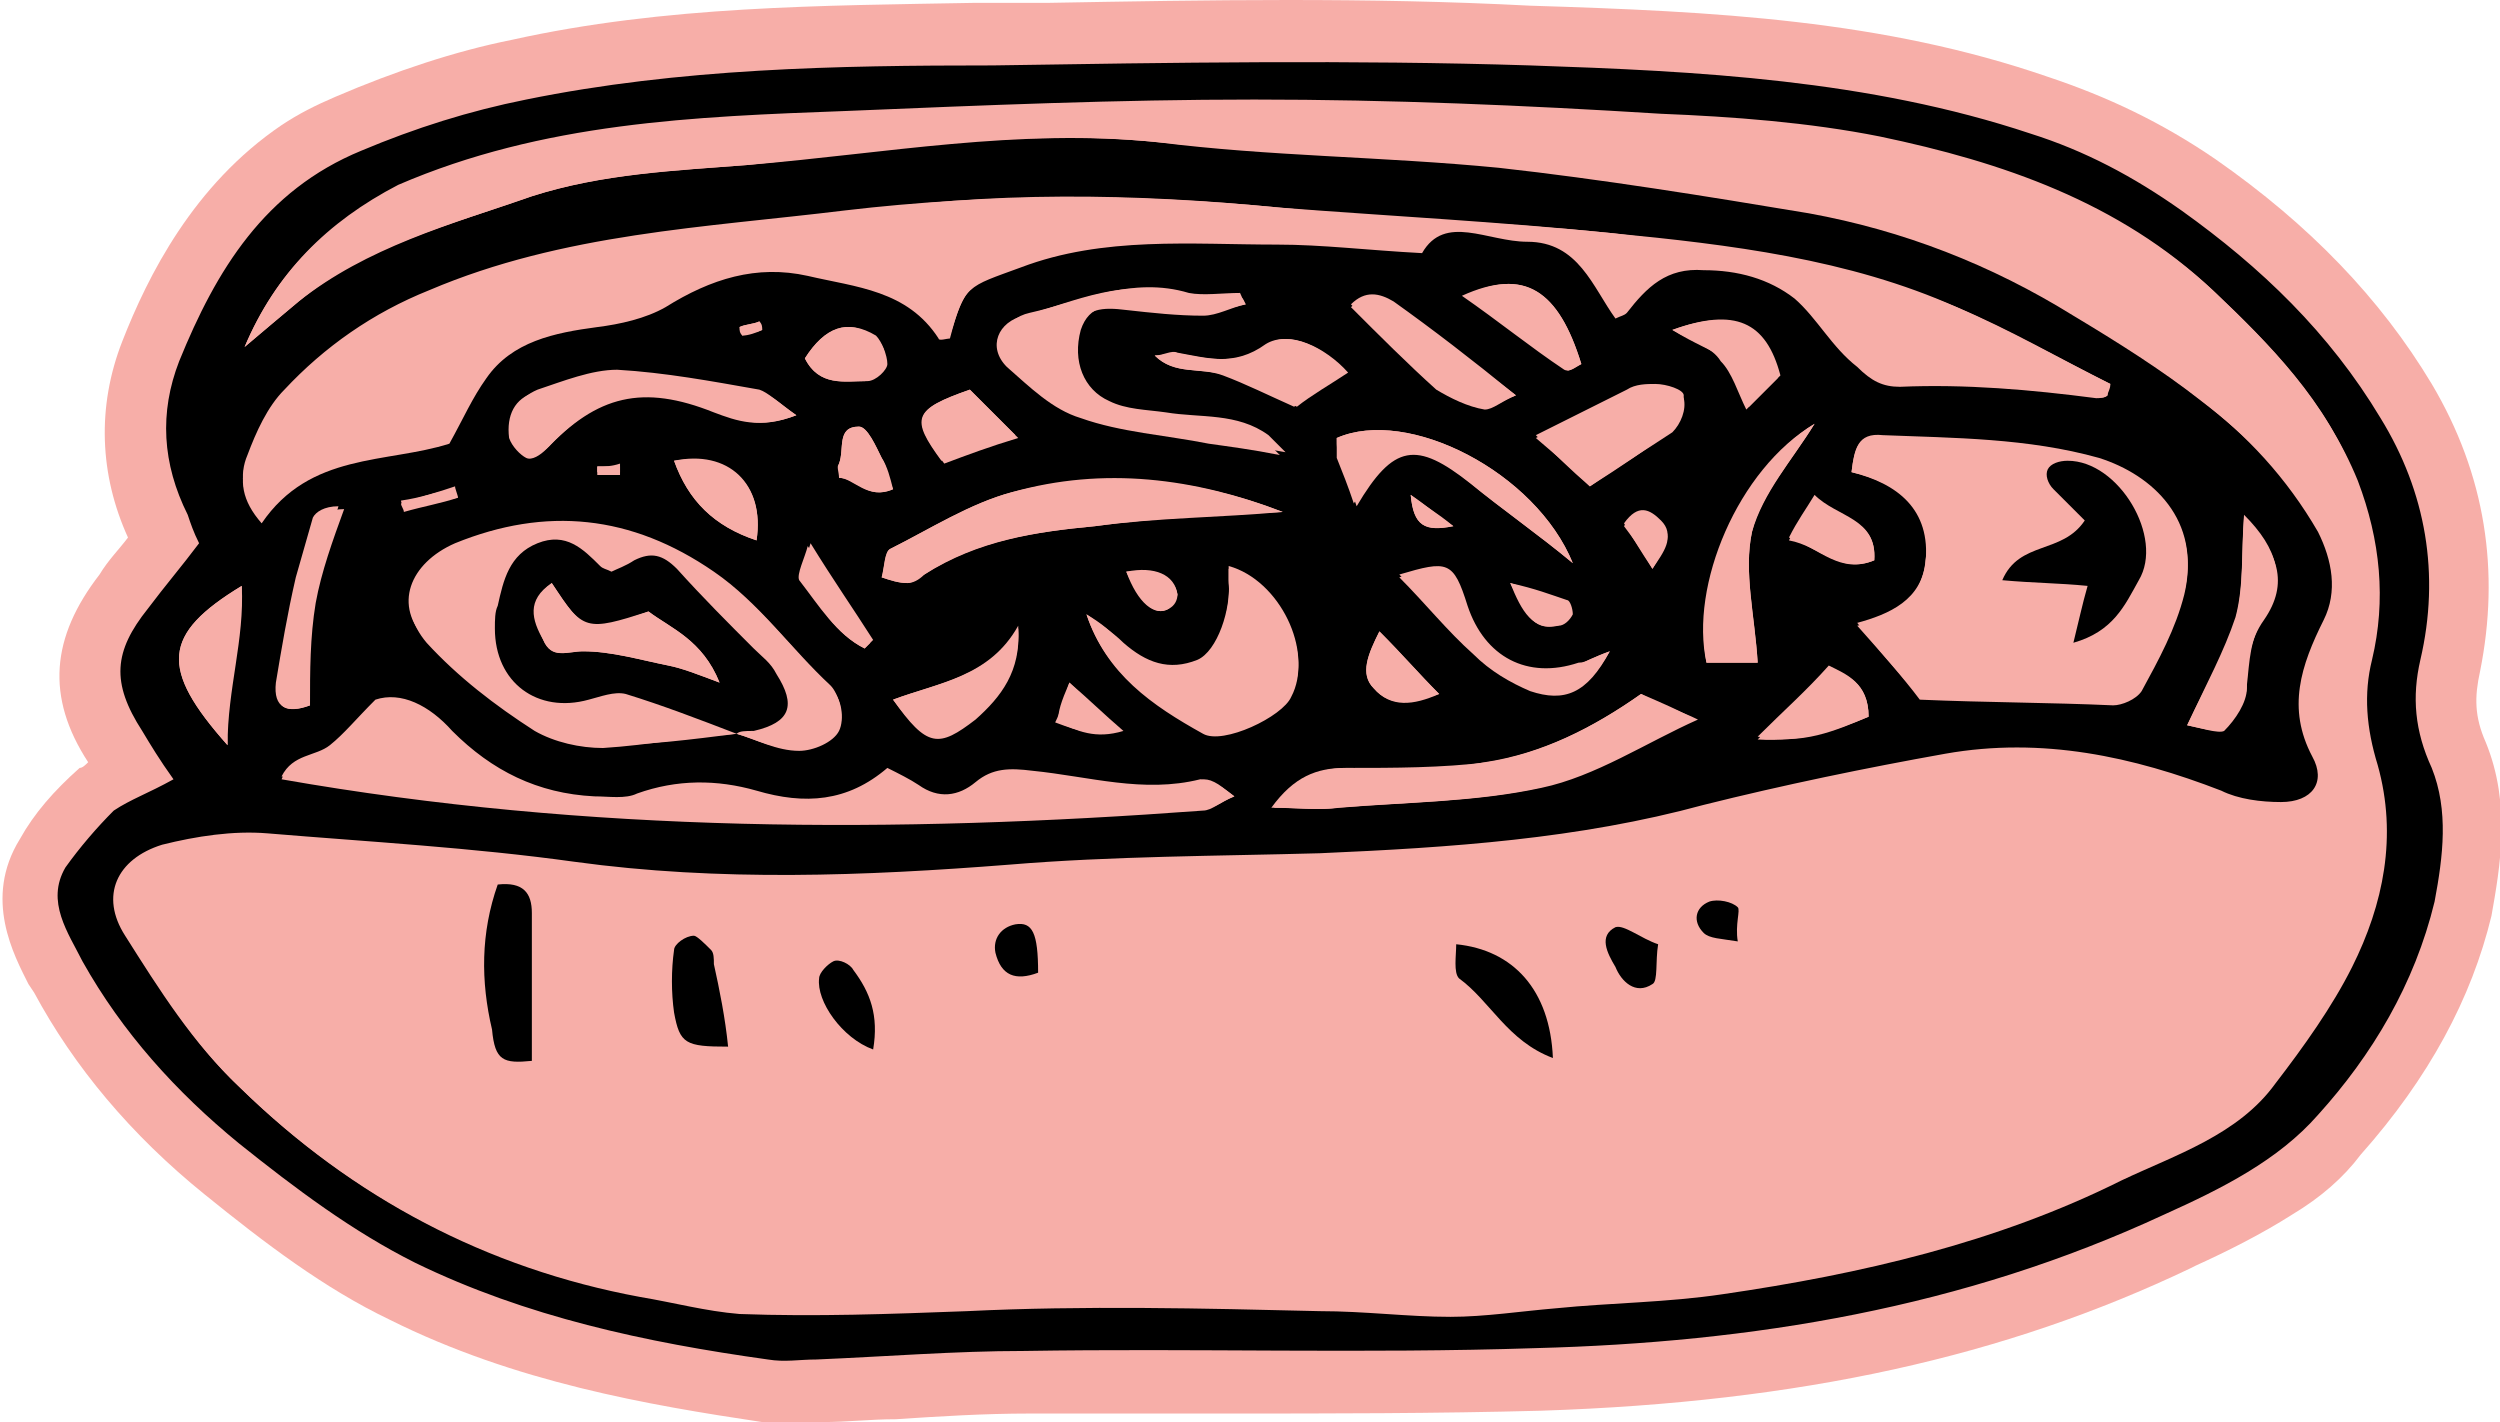 <?xml version="1.0" encoding="utf-8"?>
<!-- Generator: Adobe Illustrator 24.2.1, SVG Export Plug-In . SVG Version: 6.00 Build 0)  -->
<svg version="1.1" id="Layer_1" xmlns="http://www.w3.org/2000/svg" xmlns:xlink="http://www.w3.org/1999/xlink" x="0px" y="0px"
	 width="87.9px" height="50px" viewBox="0 0 87.9 50" enable-background="new 0 0 87.9 50" xml:space="preserve">
<g>
	<g>
		<g>
			<path fill="#F7AEA8" d="M87.4,26.1c-0.4-0.9-0.4-1.6-0.2-2.5c0.7-3.5,0.2-6.9-1.7-10.1c-1.8-3-4.3-5.6-7.6-7.9
				C76,4.3,74.1,3.4,72,2.7c-5.8-2-11.7-2.3-18.2-2.5C48.1-0.1,42.4,0,36.9,0.1l-2.6,0C28.9,0.2,23.4,0.2,18,1.4
				c-2,0.4-4.1,1.1-6.2,2c-0.7,0.3-1.3,0.6-1.9,1c-3.1,2.1-4.7,5.3-5.6,7.6c-0.9,2.3-0.8,4.7,0.2,6.9c-0.3,0.4-0.7,0.8-1,1.3
				c-1.7,2.2-1.9,4.3-0.4,6.6c-0.1,0.1-0.2,0.2-0.3,0.2c-0.9,0.8-1.6,1.6-2.1,2.5c-1.3,2.1-0.2,4.1,0.3,5.1l0.2,0.3
				c1.4,2.6,3.4,5,6,7.1c2.1,1.7,4.2,3.3,6.5,4.4c4.4,2.2,9.1,3,13.1,3.6c0.7,0.1,1.4,0.1,2,0l0.1,0c0.9,0,1.7-0.1,2.6-0.1
				c1.5-0.1,3.1-0.2,4.7-0.2c2.3,0,4.7,0,6.9,0c3.6,0,7.4,0,11.1-0.1c9.1-0.3,16.3-1.9,22.8-5l0.2-0.1c1.1-0.5,2.3-1.1,3.4-1.8
				c1-0.6,1.8-1.3,2.4-2.1c2.4-2.7,3.9-5.5,4.6-8.4C87.9,30.5,88.3,28.3,87.4,26.1z"/>
		</g>
	</g>
	<g>
		<path d="M6.1,27.4c-0.5-0.7-0.8-1.2-1.1-1.7c-1.1-1.7-1-2.8,0.2-4.3c0.6-0.8,1.2-1.5,1.8-2.3c-0.2-0.4-0.3-0.7-0.4-1
			c-0.9-1.8-1-3.6-0.3-5.4c1.3-3.2,3-6,6.4-7.4c1.9-0.8,3.8-1.4,5.8-1.8c5.4-1.1,10.9-1.2,16.4-1.2c6.3-0.1,12.6-0.2,18.9,0
			c5.9,0.2,11.9,0.5,17.6,2.4c1.9,0.6,3.6,1.5,5.3,2.7c2.8,2,5.2,4.3,7,7.3c1.6,2.6,2.1,5.5,1.4,8.5c-0.3,1.3-0.2,2.5,0.4,3.8
			c0.6,1.5,0.4,3.1,0.1,4.7c-0.7,2.9-2.2,5.4-4.1,7.5c-1.4,1.6-3.4,2.6-5.4,3.5C69,46,61.6,47.2,54,47.4c-6,0.2-12,0-18,0.1
			c-2.4,0-4.9,0.2-7.3,0.3c-0.6,0-1.1,0.1-1.7,0c-4.3-0.6-8.5-1.5-12.4-3.4c-2.2-1.1-4.2-2.6-6.2-4.2c-2.2-1.8-4.1-3.9-5.5-6.4
			c-0.5-1-1.3-2.1-0.6-3.3c0.5-0.7,1.1-1.4,1.7-2C4.6,28.1,5.2,27.9,6.1,27.4z M25.9,25.8L25.9,25.8c0.7,0.2,1.4,0.6,2.2,0.6
			c0.5,0,1.2-0.3,1.4-0.7c0.2-0.4,0.1-1.2-0.3-1.5c-1.3-1.3-2.4-2.9-4.1-4c-3-2-5.9-2.3-9.1-1c-1.6,0.6-2.1,2.1-1,3.4
			c1.1,1.2,2.4,2.2,3.8,3.1c0.7,0.4,1.6,0.6,2.4,0.6C22.8,26.2,24.3,25.9,25.9,25.8z M8.6,12.2c0.6-0.5,1.3-1.1,1.9-1.6
			c2.4-1.9,5.3-2.7,8.2-3.7c2.5-0.8,5-0.9,7.6-1.1c4.8-0.4,9.5-1.3,14.4-0.8c3.9,0.4,7.9,0.4,11.9,0.8c3.7,0.4,7.3,1,10.9,1.6
			c3.3,0.5,6.4,1.8,9.3,3.6c1.5,0.9,3.1,1.9,4.5,3c1.7,1.3,3.1,2.8,4.2,4.7c0.5,1,0.7,2.1,0.2,3.1c-0.8,1.6-1.3,3.1-0.4,4.8
			c0.5,0.9,0,1.6-1.1,1.6c-0.7,0-1.5-0.1-2.1-0.4c-3.1-1.2-6.3-1.9-9.7-1.3c-2.8,0.5-5.7,1.1-8.5,1.8c-4.4,1.2-8.9,1.5-13.5,1.7
			c-3.6,0.1-7.3,0.1-10.9,0.4c-5.1,0.4-10.2,0.6-15.3-0.1c-3.6-0.5-7.2-0.7-10.8-1c-1.2-0.1-2.5,0.1-3.7,0.4
			c-1.6,0.5-2.2,1.8-1.3,3.2c1.2,1.9,2.4,3.8,4,5.3c3.9,3.8,8.5,6.3,14,7.3c1.2,0.2,2.3,0.6,3.5,0.6c2.6,0.1,5.3,0,8-0.1
			c4.1-0.2,8.3,0,12.4,0c1.5,0,3,0.2,4.6,0.2c1.2,0,2.5-0.2,3.7-0.3c2-0.2,4-0.2,5.9-0.5c4.8-0.7,9.6-1.8,14-4
			c1.9-1,4.1-1.6,5.4-3.4c1-1.3,1.9-2.7,2.7-4.1c1.1-2.2,1.7-4.6,0.9-7.1c-0.4-1.3-0.4-2.4-0.2-3.7c0.5-2.2,0.3-4.3-0.5-6.3
			c-1-2.7-3-4.7-5-6.6c-3.3-3.1-7.4-4.5-11.7-5.4c-2.5-0.5-5.2-0.7-7.7-0.8c-4.8-0.3-9.5-0.5-14.3-0.5c-4.8,0-9.5,0.2-14.3,0.4
			c-5.4,0.2-10.7,0.4-15.8,2.6C11.5,7.8,9.7,9.6,8.6,12.2z M74.1,13.9c0-0.1,0.1-0.2,0.1-0.4c-1.8-0.9-3.6-1.9-5.4-2.7
			c-3.8-1.7-8-2.2-12.1-2.6C52.8,7.8,48.9,7.6,45,7.3c-5.1-0.5-10.2-0.5-15.3,0.1c-4.9,0.6-9.9,0.8-14.6,2.8c-2,0.8-3.7,2-5.1,3.5
			c-0.6,0.6-1,1.5-1.3,2.3c-0.3,0.7-0.2,1.5,0.5,2.3c1.7-2.4,4.4-2.1,6.6-2.8c0.5-0.9,0.8-1.6,1.3-2.3c0.9-1.3,2.4-1.5,3.9-1.8
			c0.8-0.1,1.7-0.3,2.4-0.7c1.6-1,3.2-1.5,5-1.1c1.6,0.4,3.5,0.5,4.6,2.2c0,0.1,0.3,0,0.4,0c0.6-1.9,0.6-1.7,2.5-2.5
			c3-1.2,6-0.9,9-0.8c1.6,0,3.2,0.2,5.1,0.3c0.8-1.4,2.3-0.4,3.7-0.4c1.8,0,2.3,1.6,3.1,2.7c0.2-0.1,0.3-0.1,0.4-0.2
			c0.6-0.9,1.4-1.6,2.7-1.5c1.2,0.1,2.3,0.3,3.2,1c0.8,0.7,1.3,1.7,2.2,2.4c0.5,0.4,0.9,0.7,1.5,0.7c2.3-0.1,4.6,0,6.9,0.4
			C73.8,14,74,14,74.1,13.9z M65.1,16.6c1.6,0.4,2.8,1.3,2.6,3.2c-0.2,1.4-1.3,2-2.4,2.2c0.8,0.9,1.6,1.8,2.2,2.6
			c2.3,0.1,4.6,0.1,6.8,0.2c0.3,0,0.8-0.2,1-0.5c0.6-1.1,1.2-2.2,1.5-3.4c0.6-2.5-1.1-4.2-3-4.7c-2.5-0.7-5-0.7-7.6-0.8
			C65.4,15.2,65.2,15.7,65.1,16.6z M43.4,28c-0.4-0.3-0.5-0.4-0.7-0.5c-0.2-0.1-0.3-0.1-0.5-0.1c-2,0.5-3.9-0.1-5.9-0.3
			c-0.8-0.1-1.4-0.1-2,0.4c-0.6,0.5-1.3,0.6-2,0.1c-0.3-0.2-0.7-0.4-1.1-0.6c-1.4,1.2-2.9,1.3-4.6,0.8c-1.4-0.4-2.8-0.4-4.2,0.1
			c-0.4,0.2-1,0.1-1.5,0.1c-2-0.1-3.6-0.9-5-2.3c-0.8-0.9-1.8-1.4-2.7-1.1c-0.7,0.7-1.1,1.2-1.6,1.6c-0.5,0.4-1.3,0.3-1.7,1.1
			c10.8,1.9,21.6,1.9,32.4,1.1C42.6,28.5,42.9,28.2,43.4,28z M38.2,21.6c0.7,2.1,2.3,3.2,4.1,4.2c0.7,0.4,2.8-0.6,3.1-1.3
			c0.8-1.5-0.4-4-2.2-4.5c0,0.2,0,0.3,0,0.5c0.1,1-0.4,2.5-1.1,2.8c-1,0.4-1.9,0.1-2.6-0.6C39.1,22.2,38.7,21.9,38.2,21.6z M45.1,18
			c-3.1-1.2-6.3-1.5-9.5-0.7c-1.5,0.4-2.9,1.3-4.3,2c-0.2,0.1-0.2,0.6-0.3,1c0.3,0.1,0.6,0.2,0.9,0.2c0.2,0,0.4-0.1,0.6-0.3
			c1.8-1.2,3.9-1.5,6-1.7C40.7,18.2,42.9,18.1,45.1,18z M57.7,24.4c-1.7,1.2-3.5,2.1-5.4,2.4C50.7,27,49,27,47.4,27
			c-1,0-1.8,0.3-2.6,1.4c0.9,0,1.6,0.1,2.3,0c2.4-0.2,4.8-0.2,7.1-0.7c1.9-0.4,3.7-1.6,5.5-2.4C59.1,25,58.4,24.8,57.7,24.4z
			 M43.8,10.7c-0.1-0.1-0.1-0.2-0.2-0.4c-0.6,0-1.3,0.1-1.8,0c-2-0.6-3.8,0.3-5.6,0.7c-0.9,0.2-1.3,1.1-0.6,1.8
			c0.7,0.7,1.6,1.5,2.6,1.8c1.4,0.5,3,0.6,4.5,0.9c0.7,0.1,1.4,0.2,2.5,0.4c-0.4-0.4-0.5-0.5-0.6-0.6c-1.1-0.8-2.4-0.6-3.6-0.8
			c-0.7-0.1-1.4-0.1-2-0.4c-0.9-0.4-1.3-1.4-1-2.5c0.3-0.9,1-0.9,1.8-0.8c0.9,0.1,1.8,0.2,2.7,0.2C42.8,11,43.3,10.8,43.8,10.7z
			 M28,14.6c-0.7-0.5-1-0.8-1.3-0.9c-1.7-0.3-3.3-0.6-5-0.7c-0.9,0-1.9,0.4-2.8,0.7c-0.7,0.3-1.1,0.9-0.9,1.6
			c0.1,0.3,0.3,0.6,0.6,0.7c0.1,0.1,0.5-0.1,0.7-0.3c1.8-1.9,3.4-2.3,5.9-1.3C26,14.8,26.7,15.1,28,14.6z M63.8,14.9
			c-2.6,1.6-4.3,5.7-3.8,8.4c0.6,0,1.2,0,1.8,0c-0.1-1.7-0.5-3.2-0.2-4.6C61.9,17.4,63,16.2,63.8,14.9z M55.3,19.8
			c-1.3-3.2-5.8-5.5-8.3-4.4c0,0.3,0,0.5,0.1,0.8c0.2,0.5,0.4,1,0.6,1.6c1.3-2.2,2.1-2.3,4-0.8C52.8,17.9,54.1,18.8,55.3,19.8z
			 M55.9,17.1c1.1-0.7,2-1.3,2.9-2c0.3-0.2,0.4-0.8,0.4-1.2c0-0.2-0.6-0.4-1-0.4c-0.3,0-0.7,0-1,0.2c-1,0.5-2,1-3.2,1.6
			C54.7,16,55.2,16.5,55.9,17.1z M76.9,25.5c0.5,0.1,1.1,0.3,1.3,0.2c0.4-0.4,0.8-1,0.8-1.5c0-0.9,0.1-1.7,0.6-2.4
			c0.9-1.3,0.5-2.4-0.7-3.6c-0.1,1.3,0,2.5-0.3,3.6C78.3,22.9,77.6,24,76.9,25.5z M56.6,22.9c-0.6,0.2-0.8,0.4-1.1,0.4
			c-1.8,0.6-3.3-0.2-3.9-2c-0.5-1.6-0.7-1.6-2.4-1.1c0.9,0.9,1.7,1.9,2.6,2.7c0.6,0.5,1.3,1,2,1.3C55,24.7,55.8,24.3,56.6,22.9z
			 M53.3,13.9c-1.6-1.3-2.9-2.3-4.3-3.3c-0.5-0.3-1-0.4-1.5,0.1c1,1,2,2.1,3,2.9c0.4,0.4,1.1,0.6,1.7,0.7
			C52.4,14.4,52.8,14.1,53.3,13.9z M40.6,12.5c0.7,0.7,1.6,0.4,2.4,0.7c0.8,0.3,1.6,0.7,2.5,1.1c0.6-0.4,1.2-0.8,1.8-1.2
			c-0.7-0.9-2-1.5-2.8-1c-1.1,0.8-2.1,0.5-3.2,0.3C41.2,12.4,40.9,12.5,40.6,12.5z M8,26.2c0-2,0.6-3.7,0.5-5.6
			C5.7,22.3,5.6,23.5,8,26.2z M10.9,24.8c0-1.2,0-2.4,0.2-3.6c0.2-1.1,0.6-2.2,1-3.3c-0.5,0-0.8,0.2-0.9,0.4
			c-0.3,0.7-0.5,1.4-0.6,2.1c-0.3,1.2-0.5,2.4-0.7,3.7C9.6,24.9,10.1,25.1,10.9,24.8z M31.4,24.6c1.2,1.7,1.6,1.7,2.9,0.7
			c0.9-0.8,1.6-1.7,1.5-3.2C34.8,23.8,33,24,31.4,24.6z M55.6,12.8c-0.8-2.6-2-3.4-4.2-2.4c1.3,0.9,2.4,1.8,3.6,2.6
			C55.2,13.1,55.4,12.9,55.6,12.8z M58.8,11.6c0.7,0.4,1.4,0.6,1.7,1.1c0.4,0.4,0.6,1.1,0.9,1.7c0.4-0.4,0.8-0.8,1.1-1.1
			C62.2,11.4,61,10.8,58.8,11.6z M65.7,25.2c0-1.2-0.8-1.5-1.4-1.7c-0.9,0.9-1.6,1.6-2.5,2.5C63.3,26.1,64.5,25.7,65.7,25.2z
			 M34.1,13.7c-2,0.7-2.1,1-1,2.5c0.8-0.3,1.6-0.5,2.6-0.9C35.1,14.7,34.6,14.2,34.1,13.7z M26.6,19c0.3-2-1-3.2-2.9-2.8
			C24.2,17.6,25.1,18.5,26.6,19z M28.3,12.6c0.5,1,1.4,0.8,2.2,0.8c0.3,0,0.7-0.4,0.7-0.6c0-0.3-0.2-0.8-0.4-1
			C29.8,11.2,29,11.5,28.3,12.6z M65.9,19.7c0.1-1.5-1.3-1.4-2.1-2.2c-0.3,0.5-0.6,0.9-0.9,1.5C64,19.2,64.7,20.2,65.9,19.7z
			 M48.5,22.2c-0.4,0.8-0.7,1.5-0.2,2c0.6,0.7,1.4,0.5,2.3,0.2C49.9,23.7,49.3,23,48.5,22.2z M30.4,22.8c0.1-0.1,0.2-0.2,0.3-0.3
			c-0.7-1.1-1.4-2.1-2.2-3.4c-0.1,0.4-0.5,1-0.3,1.2C28.8,21.3,29.4,22.3,30.4,22.8z M31.4,17.2c-0.1-0.4-0.2-0.8-0.4-1.1
			c-0.2-0.4-0.5-1.1-0.8-1.1c-0.8,0-0.5,0.8-0.7,1.3c0,0.1,0,0.2,0,0.5C30,16.8,30.5,17.6,31.4,17.2z M53.1,20.5
			c0.4,1,0.8,1.7,1.7,1.5c0.2,0,0.4-0.2,0.5-0.4c0-0.2-0.1-0.5-0.2-0.5C54.5,20.9,54,20.7,53.1,20.5z M58.1,20
			c0.4-0.6,0.8-1.1,0.3-1.6c-0.3-0.4-0.8-0.7-1.3,0.1C57.4,18.9,57.7,19.3,58.1,20z M37.6,24c-0.2,0.6-0.3,1-0.5,1.4
			c0.8,0.3,1.4,0.5,2.3,0.3C38.8,25.1,38.3,24.7,37.6,24z M39.6,20.1c0.4,1.1,1,1.6,1.5,1.3c0.1-0.1,0.3-0.4,0.3-0.5
			C41.3,20.3,40.7,20,39.6,20.1z M49.6,17.4c0.1,1.1,0.5,1.3,1.5,1.1C50.5,18,50.1,17.8,49.6,17.4z M16.1,17.5
			c0-0.1-0.1-0.3-0.1-0.4c-0.6,0.2-1.2,0.4-1.9,0.5c0,0.1,0.1,0.2,0.1,0.3C14.8,17.8,15.4,17.6,16.1,17.5z M21,16.4
			c0,0.1,0,0.2,0,0.3c0.3,0,0.6,0,0.8,0c0-0.1,0-0.3,0-0.3C21.6,16.4,21.3,16.4,21,16.4z M26.8,11.6c0-0.1,0-0.2-0.1-0.3
			c-0.2,0.1-0.5,0.1-0.7,0.2c0,0.1,0,0.2,0.1,0.3C26.3,11.8,26.6,11.7,26.8,11.6z"/>
		<path fill="#F7AEA8" d="M8.6,12.2c1.1-2.6,2.9-4.4,5.5-5.6C19.2,4.4,24.5,4.2,29.9,4c4.8-0.2,9.5-0.4,14.3-0.4
			c4.8,0,9.5,0.3,14.3,0.5c2.6,0.1,5.2,0.3,7.7,0.8c4.3,0.9,8.4,2.3,11.7,5.4c2,1.9,3.9,3.9,5,6.6c0.8,2.1,1,4.2,0.5,6.3
			c-0.3,1.2-0.2,2.4,0.2,3.7c0.7,2.5,0.2,4.9-0.9,7.1c-0.7,1.4-1.7,2.8-2.7,4.1c-1.3,1.8-3.5,2.5-5.4,3.4c-4.4,2.2-9.2,3.3-14,4
			c-2,0.3-3.9,0.3-5.9,0.5c-1.2,0.1-2.5,0.3-3.7,0.3c-1.5,0-3-0.2-4.6-0.2c-4.1-0.1-8.3-0.2-12.4,0c-2.7,0.1-5.3,0.2-8,0.1
			c-1.2-0.1-2.3-0.4-3.5-0.6c-5.4-1-10.1-3.5-14-7.3c-1.6-1.5-2.8-3.4-4-5.3c-0.9-1.4-0.3-2.7,1.3-3.2c1.2-0.4,2.5-0.5,3.7-0.4
			c3.6,0.2,7.2,0.5,10.8,1c5.1,0.7,10.2,0.5,15.3,0.1c3.6-0.3,7.2-0.3,10.9-0.4c4.5-0.2,9-0.5,13.5-1.7c2.8-0.7,5.6-1.3,8.5-1.8
			c3.3-0.6,6.5,0.1,9.7,1.3c0.7,0.3,1.4,0.4,2.1,0.4c1.1,0,1.5-0.7,1.1-1.6c-0.9-1.8-0.5-3.2,0.4-4.8c0.5-1,0.4-2.1-0.2-3.1
			c-1-1.9-2.5-3.4-4.2-4.7c-1.4-1.1-3-2.1-4.5-3c-2.9-1.8-6-3-9.3-3.6c-3.6-0.6-7.3-1.2-10.9-1.6C48.6,5.5,44.6,5.5,40.7,5
			c-4.9-0.5-9.6,0.3-14.4,0.8c-2.5,0.2-5.1,0.3-7.6,1.1c-2.8,1-5.8,1.7-8.2,3.7C9.9,11.1,9.3,11.6,8.6,12.2z M17.5,31.1
			c-0.6,1.7-0.5,3.4-0.2,5.1c0.2,1.1,0.5,1.2,1.4,1.1c0-1.7,0-3.5,0-5.2C18.7,31.4,18.4,31,17.5,31.1z M54.6,37.2
			c-0.1-2.4-1.4-3.8-3.4-4c0,0.4-0.1,1.1,0.1,1.2C52.4,35.2,53,36.6,54.6,37.2z M25.6,36.8c-0.2-1-0.3-1.9-0.5-2.9
			c0-0.2,0-0.4-0.1-0.5c-0.2-0.2-0.4-0.5-0.6-0.5c-0.3,0.1-0.7,0.3-0.7,0.5c-0.1,0.7-0.1,1.5,0,2.2C23.9,36.7,24.1,36.8,25.6,36.8z
			 M30.7,36.9c0.1-1.1-0.2-2-0.7-2.8c-0.1-0.2-0.5-0.3-0.7-0.3c-0.2,0.1-0.4,0.4-0.5,0.6C28.7,35.2,29.6,36.5,30.7,36.9z M58.3,33.2
			c-0.6-0.2-1.2-0.7-1.5-0.6c-0.7,0.3-0.3,1,0,1.4c0.3,0.5,0.8,0.9,1.3,0.6C58.3,34.5,58.2,33.8,58.3,33.2z M36.5,34.2
			c0-1.3-0.2-1.8-0.8-1.7c-0.5,0.1-0.8,0.4-0.7,1C35.2,34.3,35.7,34.5,36.5,34.2z M61.1,33.1c0-0.6,0.1-1-0.1-1.2
			c-0.2-0.2-0.8-0.3-1-0.2c-0.5,0.2-0.6,0.8-0.2,1.1C60,33,60.5,32.9,61.1,33.1z"/>
		<path fill="#F7AEA8" d="M74.1,13.9C74,14,73.8,14,73.7,14c-2.3-0.3-4.6-0.5-6.9-0.4c-0.6,0-1-0.2-1.5-0.7
			c-0.9-0.7-1.4-1.7-2.2-2.4c-0.9-0.7-2-1-3.2-1c-1.3-0.1-2,0.6-2.7,1.5c-0.1,0.1-0.2,0.1-0.4,0.2c-0.8-1.1-1.3-2.7-3.1-2.7
			c-1.4,0-2.9-1-3.7,0.4c-1.9-0.1-3.5-0.3-5.1-0.3c-3,0-6.1-0.3-9,0.8c-1.9,0.7-2,0.6-2.5,2.5c-0.1,0-0.4,0.1-0.4,0
			c-1.1-1.7-2.9-1.8-4.6-2.2c-1.8-0.4-3.4,0.1-5,1.1c-0.7,0.4-1.6,0.6-2.4,0.7c-1.5,0.2-3,0.5-3.9,1.8c-0.5,0.7-0.8,1.4-1.3,2.3
			c-2.2,0.7-4.9,0.3-6.6,2.8c-0.7-0.8-0.8-1.5-0.5-2.3c0.3-0.8,0.7-1.7,1.3-2.3c1.5-1.5,3.2-2.7,5.1-3.5c4.7-2,9.7-2.2,14.6-2.8
			C34.8,6.7,39.9,6.8,45,7.3c3.9,0.4,7.8,0.5,11.7,0.9c4.1,0.5,8.2,1,12.1,2.6c1.9,0.8,3.6,1.8,5.4,2.7
			C74.1,13.7,74.1,13.8,74.1,13.9z"/>
		<path fill="#F7AEA8" d="M65.1,16.6c0.1-0.8,0.2-1.4,1.1-1.3c2.5,0.1,5.1,0.1,7.6,0.8c1.9,0.6,3.6,2.2,3,4.7
			c-0.3,1.2-0.9,2.3-1.5,3.4c-0.1,0.3-0.6,0.5-1,0.5c-2.3,0-4.5-0.1-6.8-0.2c-0.7-0.8-1.5-1.7-2.2-2.6c1.1-0.3,2.3-0.8,2.4-2.2
			C68,17.9,66.8,17,65.1,16.6z M72.9,22.6c1.4-0.4,1.8-1.3,2.2-2.1c0.8-1.6-0.8-4.2-2.5-4.2c-0.2,0-0.6,0.2-0.7,0.3
			c-0.1,0.2,0,0.5,0.2,0.7c0.3,0.4,0.7,0.7,1.1,1.1c-0.7,1.1-2.2,0.7-2.9,2.1c1.1,0.1,2.1,0.1,3,0.2C73.2,21.3,73.1,21.8,72.9,22.6z
			"/>
		<path fill="#F7AEA8" d="M43.4,28c-0.5,0.2-0.8,0.5-1.1,0.5c-10.8,0.8-21.6,0.8-32.4-1.1c0.3-0.8,1.2-0.7,1.7-1.1
			c0.5-0.4,0.9-0.9,1.6-1.6c0.9-0.3,1.9,0.2,2.7,1.1c1.4,1.4,3,2.2,5,2.3c0.5,0,1.1,0.1,1.5-0.1c1.4-0.6,2.8-0.6,4.2-0.1
			c1.7,0.5,3.2,0.4,4.6-0.8c0.4,0.2,0.8,0.4,1.1,0.6c0.7,0.4,1.4,0.4,2-0.1c0.6-0.5,1.3-0.5,2-0.4c1.9,0.2,3.9,0.8,5.9,0.3
			c0.1,0,0.3,0,0.5,0.1C42.9,27.6,43,27.7,43.4,28z"/>
		<path fill="#F7AEA8" d="M25.9,25.8c-1.6,0.2-3.1,0.4-4.7,0.4c-0.8,0-1.8-0.1-2.4-0.6c-1.4-0.9-2.7-1.9-3.8-3.1
			c-1.2-1.2-0.6-2.7,1-3.4c3.2-1.3,6.2-1,9.1,1c1.6,1.1,2.7,2.7,4.1,4c0.3,0.3,0.5,1.1,0.3,1.5c-0.2,0.4-0.9,0.7-1.4,0.7
			C27.3,26.4,26.6,26,25.9,25.8c0.1-0.1,0.3-0.1,0.4-0.1c1.3-0.3,1.6-1,0.8-2c-0.2-0.3-0.5-0.6-0.8-0.9c-0.9-0.9-1.8-1.8-2.7-2.8
			c-0.5-0.5-0.9-0.7-1.5-0.3c-0.3,0.2-0.6,0.3-0.8,0.4c-0.2-0.1-0.3-0.1-0.4-0.2c-0.6-0.6-1.3-1.3-2.2-0.8c-0.9,0.4-1.2,1.3-1.4,2.2
			c0,0.3-0.1,0.6-0.1,0.8c0.1,1.9,1.5,3,3.3,2.5c0.4-0.1,0.9-0.3,1.3-0.2C23.3,24.8,24.6,25.3,25.9,25.8z"/>
		<path fill="#F7AEA8" d="M38.2,21.6c0.4,0.3,0.9,0.6,1.3,1c0.8,0.7,1.6,1,2.6,0.6c0.7-0.3,1.2-1.8,1.1-2.8c0-0.2,0-0.3,0-0.5
			c1.8,0.5,3,3,2.2,4.5c-0.4,0.7-2.4,1.6-3.1,1.3C40.6,24.8,38.9,23.7,38.2,21.6z"/>
		<path fill="#F7AEA8" d="M45.1,18c-2.2,0.2-4.4,0.2-6.6,0.5c-2.1,0.2-4.1,0.5-6,1.7c-0.2,0.1-0.4,0.3-0.6,0.3
			c-0.3,0-0.6-0.1-0.9-0.2c0.1-0.3,0.1-0.9,0.3-1c1.4-0.7,2.8-1.6,4.3-2C38.8,16.4,42,16.8,45.1,18z"/>
		<path fill="#F7AEA8" d="M57.7,24.4c0.7,0.3,1.4,0.6,1.9,0.9c-1.8,0.8-3.6,1.9-5.5,2.4c-2.3,0.5-4.7,0.5-7.1,0.7
			c-0.7,0.1-1.4,0-2.3,0c0.8-1.1,1.6-1.4,2.6-1.4c1.6,0,3.3,0.1,4.9-0.2C54.2,26.5,56,25.6,57.7,24.4z"/>
		<path fill="#F7AEA8" d="M43.8,10.7c-0.5,0.1-1,0.4-1.5,0.4c-0.9,0-1.8-0.1-2.7-0.2c-0.8-0.1-1.5-0.1-1.8,0.8c-0.3,1,0.1,2.1,1,2.5
			c0.6,0.2,1.3,0.3,2,0.4c1.2,0.1,2.5,0,3.6,0.8c0.1,0.1,0.2,0.2,0.6,0.6c-1-0.2-1.8-0.3-2.5-0.4c-1.5-0.3-3.1-0.4-4.5-0.9
			c-1-0.3-1.8-1.1-2.6-1.8c-0.7-0.7-0.3-1.6,0.6-1.8c1.8-0.5,3.6-1.4,5.6-0.7c0.6,0.2,1.2,0,1.8,0C43.7,10.4,43.7,10.5,43.8,10.7z"
			/>
		<path fill="#F7AEA8" d="M28,14.6c-1.3,0.5-2.1,0.2-2.9-0.1c-2.5-1-4.1-0.6-5.9,1.3c-0.2,0.2-0.5,0.4-0.7,0.3
			c-0.2-0.1-0.5-0.4-0.6-0.7c-0.1-0.8,0.2-1.4,0.9-1.6c0.9-0.3,1.8-0.7,2.8-0.7c1.7,0.1,3.3,0.4,5,0.7C27.1,13.8,27.4,14.2,28,14.6z
			"/>
		<path fill="#F7AEA8" d="M63.8,14.9c-0.8,1.3-1.8,2.4-2.2,3.8c-0.3,1.4,0.1,3,0.2,4.6c-0.6,0-1.2,0-1.8,0
			C59.4,20.6,61.1,16.5,63.8,14.9z"/>
		<path fill="#F7AEA8" d="M55.3,19.8c-1.2-1-2.5-1.9-3.7-2.9c-1.9-1.5-2.7-1.3-4,0.8c-0.2-0.6-0.4-1.1-0.6-1.6
			C47,15.9,47,15.6,47,15.4C49.5,14.3,54,16.6,55.3,19.8z"/>
		<path fill="#F7AEA8" d="M55.9,17.1c-0.6-0.6-1.2-1.1-1.9-1.7c1.2-0.6,2.2-1.1,3.2-1.6c0.3-0.1,0.7-0.2,1-0.2c0.4,0,0.9,0.2,1,0.4
			c0.1,0.4-0.1,0.9-0.4,1.2C57.9,15.8,56.9,16.4,55.9,17.1z"/>
		<path fill="#F7AEA8" d="M76.9,25.5c0.7-1.5,1.3-2.6,1.7-3.8c0.3-1.1,0.2-2.3,0.3-3.6c1.2,1.2,1.5,2.3,0.7,3.6
			c-0.5,0.8-0.5,1.5-0.6,2.4c0,0.5-0.4,1.1-0.8,1.5C78,25.8,77.4,25.6,76.9,25.5z"/>
		<path fill="#F7AEA8" d="M56.6,22.9c-0.8,1.5-1.6,1.8-2.8,1.4c-0.7-0.3-1.4-0.7-2-1.3c-0.9-0.8-1.7-1.8-2.6-2.7
			c1.7-0.6,1.9-0.5,2.4,1.1c0.6,1.8,2.1,2.5,3.9,2C55.8,23.2,56.1,23.1,56.6,22.9z"/>
		<path fill="#F7AEA8" d="M53.3,13.9c-0.5,0.2-0.8,0.5-1.1,0.5c-0.6-0.1-1.2-0.4-1.7-0.7c-1-0.9-2-1.9-3-2.9
			c0.5-0.5,1.1-0.4,1.5-0.1C50.3,11.6,51.6,12.6,53.3,13.9z"/>
		<path fill="#F7AEA8" d="M40.6,12.5c0.3,0,0.6-0.2,0.8-0.1c1.1,0.2,2.1,0.5,3.2-0.3c0.7-0.5,2,0.1,2.8,1c-0.6,0.4-1.3,0.8-1.8,1.2
			c-0.9-0.4-1.7-0.8-2.5-1.1C42.2,12.9,41.3,13.2,40.6,12.5z"/>
		<path fill="#F7AEA8" d="M8,26.2c-2.4-2.7-2.3-3.9,0.5-5.6C8.5,22.5,7.9,24.2,8,26.2z"/>
		<path fill="#F7AEA8" d="M10.9,24.8c-0.8,0.3-1.3,0.1-1.2-0.8c0.2-1.2,0.4-2.4,0.7-3.7c0.2-0.7,0.4-1.4,0.6-2.1
			c0.1-0.2,0.4-0.4,0.9-0.4c-0.3,1.1-0.8,2.2-1,3.3C10.8,22.4,10.9,23.6,10.9,24.8z"/>
		<path fill="#F7AEA8" d="M31.4,24.6c1.6-0.6,3.4-0.8,4.4-2.6c0.1,1.5-0.6,2.4-1.5,3.2C33,26.3,32.6,26.2,31.4,24.6z"/>
		<path fill="#F7AEA8" d="M55.6,12.8c-0.2,0.1-0.5,0.3-0.5,0.2c-1.2-0.8-2.4-1.7-3.6-2.6C53.6,9.4,54.8,10.2,55.6,12.8z"/>
		<path fill="#F7AEA8" d="M58.8,11.6c2.2-0.8,3.3-0.3,3.8,1.6c-0.4,0.4-0.7,0.7-1.1,1.1c-0.3-0.6-0.5-1.2-0.9-1.7
			C60.2,12.3,59.6,12.1,58.8,11.6z"/>
		<path fill="#F7AEA8" d="M65.7,25.2c-1.2,0.5-2.3,1-3.9,0.7c0.9-0.9,1.7-1.6,2.5-2.5C64.9,23.7,65.7,24,65.7,25.2z"/>
		<path fill="#F7AEA8" d="M34.1,13.7c0.5,0.5,1,1,1.7,1.7c-1,0.3-1.8,0.6-2.6,0.9C32,14.7,32.1,14.4,34.1,13.7z"/>
		<path fill="#F7AEA8" d="M26.6,19c-1.5-0.5-2.4-1.4-2.9-2.8C25.6,15.9,26.9,17,26.6,19z"/>
		<path fill="#F7AEA8" d="M28.3,12.6c0.7-1.1,1.5-1.4,2.4-0.8c0.3,0.2,0.5,0.6,0.4,1c0,0.2-0.4,0.6-0.7,0.6
			C29.7,13.4,28.8,13.6,28.3,12.6z"/>
		<path fill="#F7AEA8" d="M65.9,19.7c-1.2,0.5-1.9-0.4-3-0.8c0.3-0.6,0.6-1,0.9-1.5C64.6,18.2,66,18.2,65.9,19.7z"/>
		<path fill="#F7AEA8" d="M48.5,22.2c0.8,0.8,1.4,1.5,2.1,2.2c-0.9,0.4-1.7,0.5-2.3-0.2C47.8,23.7,48.1,23,48.5,22.2z"/>
		<path fill="#F7AEA8" d="M30.4,22.8c-1-0.5-1.6-1.5-2.3-2.4c-0.1-0.2,0.2-0.8,0.3-1.2c0.8,1.2,1.5,2.3,2.2,3.4
			C30.6,22.6,30.5,22.7,30.4,22.8z"/>
		<path fill="#F7AEA8" d="M31.4,17.2c-0.9,0.4-1.3-0.4-1.9-0.4c0-0.2-0.1-0.4,0-0.5c0.2-0.5-0.1-1.3,0.7-1.3c0.3,0,0.6,0.7,0.8,1.1
			C31.2,16.4,31.2,16.8,31.4,17.2z"/>
		<path fill="#F7AEA8" d="M53.1,20.5c0.9,0.3,1.4,0.4,1.9,0.6c0.1,0.1,0.3,0.4,0.2,0.5c0,0.2-0.3,0.4-0.5,0.4
			C53.9,22.2,53.6,21.5,53.1,20.5z"/>
		<path fill="#F7AEA8" d="M58.1,20c-0.4-0.6-0.7-1.1-1-1.6c0.5-0.7,0.9-0.5,1.3-0.1C58.9,18.8,58.5,19.3,58.1,20z"/>
		<path fill="#F7AEA8" d="M37.6,24c0.7,0.6,1.2,1.1,1.9,1.7c-1,0.3-1.6,0-2.3-0.3C37.2,25,37.3,24.7,37.6,24z"/>
		<path fill="#F7AEA8" d="M39.6,20.1c1-0.2,1.7,0.1,1.8,0.8c0,0.2-0.1,0.4-0.3,0.5C40.6,21.7,40.1,21.2,39.6,20.1z"/>
		<path fill="#F7AEA8" d="M49.6,17.4c0.6,0.4,0.9,0.7,1.5,1.1C50.1,18.7,49.7,18.5,49.6,17.4z"/>
		<path fill="#F7AEA8" d="M16.1,17.5c-0.6,0.2-1.2,0.3-1.9,0.5c0-0.1-0.1-0.2-0.1-0.3c0.6-0.2,1.2-0.4,1.9-0.5
			C16,17.2,16,17.3,16.1,17.5z"/>
		<path fill="#F7AEA8" d="M21,16.4c0.3,0,0.5,0,0.8-0.1c0,0,0,0.2,0,0.3c-0.3,0-0.6,0-0.8,0C21,16.6,21,16.5,21,16.4z"/>
		<path fill="#F7AEA8" d="M26.8,11.6c-0.2,0.1-0.5,0.1-0.7,0.2c0-0.1,0-0.2-0.1-0.3c0.2-0.1,0.5-0.1,0.7-0.2
			C26.7,11.5,26.8,11.6,26.8,11.6z"/>
		<path d="M17.5,31.1c0.9-0.1,1.2,0.3,1.2,1c0,1.7,0,3.5,0,5.2c-1,0.1-1.3,0-1.4-1.1C16.9,34.5,16.9,32.8,17.5,31.1z"/>
		<path d="M54.6,37.2c-1.6-0.6-2.2-2-3.3-2.8c-0.2-0.2-0.1-0.8-0.1-1.2C53.2,33.4,54.5,34.8,54.6,37.2z"/>
		<path d="M25.6,36.8c-1.5,0-1.7-0.1-1.9-1.2c-0.1-0.7-0.1-1.5,0-2.2c0-0.2,0.4-0.5,0.7-0.5c0.1,0,0.4,0.3,0.6,0.5
			c0.1,0.1,0.1,0.3,0.1,0.5C25.3,34.8,25.5,35.8,25.6,36.8z"/>
		<path d="M30.7,36.9c-1.1-0.4-2-1.7-1.9-2.5c0-0.2,0.3-0.5,0.5-0.6c0.2-0.1,0.6,0.1,0.7,0.3C30.6,34.9,30.9,35.7,30.7,36.9z"/>
		<path d="M58.3,33.2c-0.1,0.6,0,1.3-0.2,1.4c-0.6,0.4-1.1-0.1-1.3-0.6c-0.3-0.5-0.6-1.1,0-1.4C57.1,32.5,57.7,33,58.3,33.2z"/>
		<path d="M36.5,34.2c-0.8,0.3-1.3,0.1-1.5-0.7c-0.1-0.5,0.2-0.9,0.7-1C36.3,32.4,36.5,32.8,36.5,34.2z"/>
		<path d="M61.1,33.1c-0.6-0.1-1-0.1-1.2-0.3c-0.4-0.4-0.3-0.9,0.2-1.1c0.3-0.1,0.8,0,1,0.2C61.2,32,61,32.5,61.1,33.1z"/>
		<path d="M72.9,22.6c0.2-0.8,0.3-1.3,0.5-2c-1-0.1-1.9-0.1-3-0.2c0.6-1.4,2.1-0.9,2.9-2.1c-0.3-0.3-0.7-0.7-1.1-1.1
			c-0.2-0.2-0.3-0.5-0.2-0.7c0.1-0.2,0.4-0.3,0.7-0.3c1.8,0,3.4,2.7,2.5,4.2C74.7,21.3,74.3,22.2,72.9,22.6z"/>
		<path d="M25.9,25.8c-1.3-0.5-2.6-1-3.9-1.4c-0.4-0.1-0.9,0.1-1.3,0.2c-1.8,0.5-3.3-0.6-3.3-2.5c0-0.3,0-0.6,0.1-0.8
			c0.2-0.9,0.4-1.8,1.4-2.2c1-0.4,1.6,0.2,2.2,0.8c0.1,0.1,0.2,0.1,0.4,0.2c0.2-0.1,0.5-0.2,0.8-0.4c0.6-0.3,1-0.2,1.5,0.3
			c0.9,1,1.8,1.9,2.7,2.8c0.3,0.3,0.6,0.5,0.8,0.9c0.7,1.1,0.5,1.7-0.8,2C26.2,25.7,26,25.7,25.9,25.8
			C25.8,25.8,25.9,25.8,25.9,25.8z M19.4,20.5c-0.9,0.7-0.6,1.3-0.3,2c0.3,0.7,0.9,0.4,1.4,0.4c1,0,2,0.3,3,0.5
			c0.5,0.1,1,0.3,1.8,0.6c-0.6-1.5-1.7-1.9-2.5-2.5C20.6,22.2,20.5,22.2,19.4,20.5z"/>
		<path fill="#F7AEA8" d="M19.4,20.5c1.2,1.8,1.2,1.8,3.4,1c0.8,0.6,1.9,1,2.5,2.5c-0.8-0.3-1.3-0.5-1.8-0.6c-1-0.2-2-0.5-3-0.5
			c-0.6,0-1.1,0.3-1.4-0.4C18.7,21.8,18.5,21.1,19.4,20.5z"/>
	</g>
</g>
</svg>
